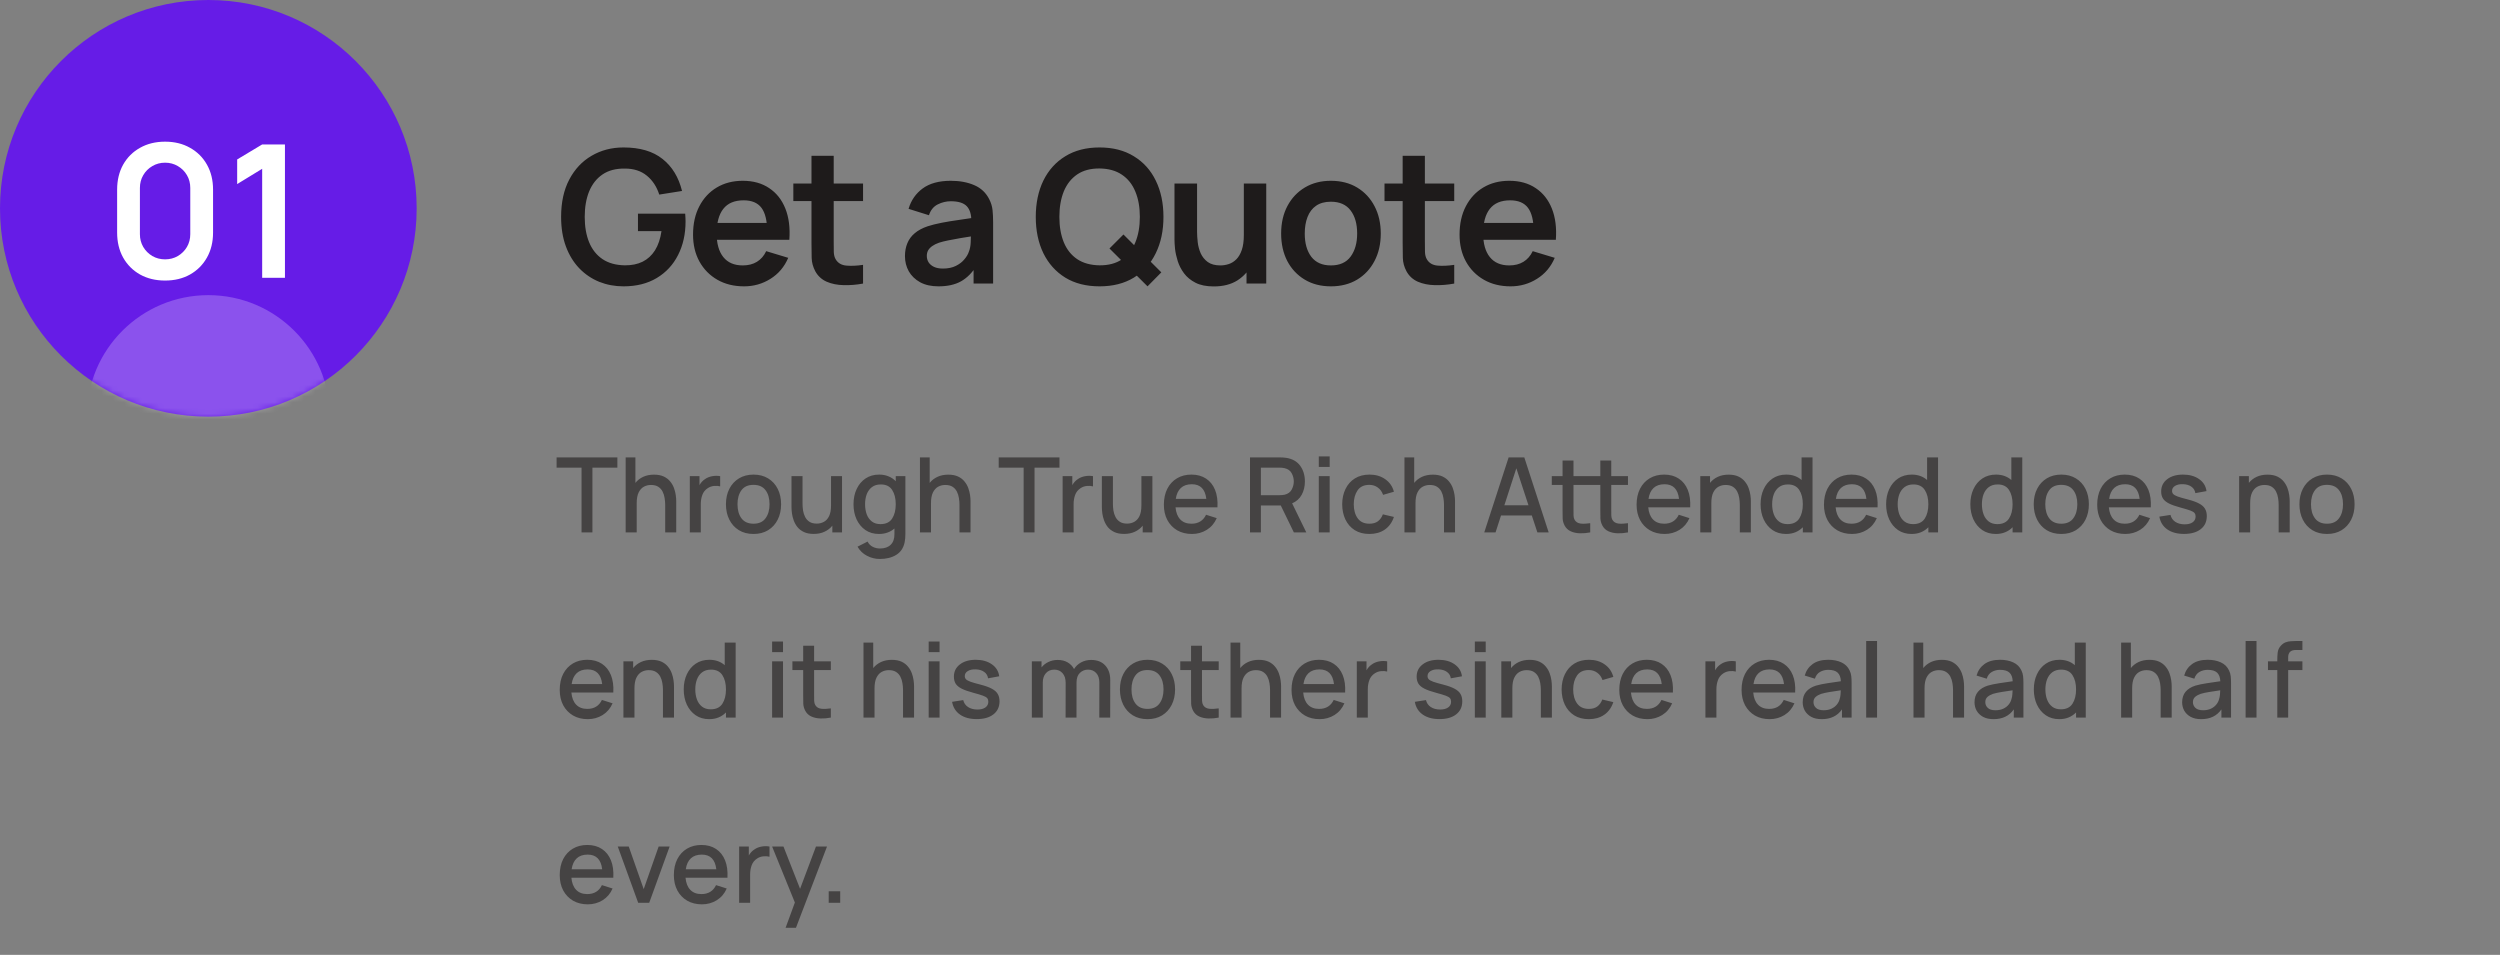 <svg width="432" height="165" viewBox="0 0 432 165" fill="none" xmlns="http://www.w3.org/2000/svg">
<rect x="0" y="0" width="432" height="165" fill="#808080" stroke="none"/>
<path d="M107.744 49.48C106.251 49.48 104.848 49.219 103.536 48.696C102.235 48.163 101.088 47.384 100.096 46.36C99.115 45.336 98.347 44.083 97.792 42.6C97.237 41.107 96.96 39.4 96.96 37.48C96.96 34.963 97.429 32.813 98.368 31.032C99.307 29.24 100.592 27.869 102.224 26.92C103.856 25.96 105.696 25.48 107.744 25.48C110.581 25.48 112.827 26.141 114.48 27.464C116.144 28.776 117.269 30.621 117.856 33L113.92 33.624C113.483 32.259 112.768 31.171 111.776 30.36C110.784 29.539 109.52 29.128 107.984 29.128C106.437 29.107 105.152 29.443 104.128 30.136C103.104 30.829 102.331 31.805 101.808 33.064C101.296 34.323 101.04 35.795 101.04 37.48C101.04 39.165 101.296 40.632 101.808 41.88C102.32 43.117 103.088 44.083 104.112 44.776C105.147 45.469 106.437 45.827 107.984 45.848C109.147 45.859 110.165 45.651 111.04 45.224C111.915 44.787 112.629 44.131 113.184 43.256C113.739 42.371 114.112 41.267 114.304 39.944H110.24V36.92H118.4C118.421 37.091 118.437 37.341 118.448 37.672C118.459 38.003 118.464 38.2 118.464 38.264C118.464 40.44 118.032 42.376 117.168 44.072C116.315 45.757 115.088 47.08 113.488 48.04C111.888 49 109.973 49.48 107.744 49.48ZM128.574 49.48C126.824 49.48 125.288 49.101 123.966 48.344C122.643 47.587 121.608 46.536 120.862 45.192C120.126 43.848 119.758 42.301 119.758 40.552C119.758 38.664 120.12 37.027 120.846 35.64C121.571 34.243 122.579 33.16 123.87 32.392C125.16 31.624 126.654 31.24 128.35 31.24C130.142 31.24 131.662 31.661 132.91 32.504C134.168 33.336 135.102 34.515 135.71 36.04C136.318 37.565 136.547 39.363 136.398 41.432H132.574V40.024C132.563 38.147 132.232 36.776 131.582 35.912C130.931 35.048 129.907 34.616 128.51 34.616C126.931 34.616 125.758 35.107 124.99 36.088C124.222 37.059 123.838 38.483 123.838 40.36C123.838 42.109 124.222 43.464 124.99 44.424C125.758 45.384 126.878 45.864 128.35 45.864C129.299 45.864 130.115 45.656 130.798 45.24C131.491 44.813 132.024 44.2 132.398 43.4L136.206 44.552C135.544 46.109 134.52 47.32 133.134 48.184C131.758 49.048 130.238 49.48 128.574 49.48ZM122.622 41.432V38.52H134.51V41.432H122.622ZM149.136 49C147.994 49.213 146.874 49.304 145.776 49.272C144.688 49.251 143.712 49.053 142.848 48.68C141.984 48.296 141.328 47.693 140.88 46.872C140.485 46.125 140.277 45.363 140.256 44.584C140.234 43.805 140.224 42.925 140.224 41.944V26.92H144.064V41.72C144.064 42.413 144.069 43.021 144.08 43.544C144.101 44.067 144.213 44.493 144.416 44.824C144.8 45.464 145.413 45.821 146.256 45.896C147.098 45.971 148.058 45.928 149.136 45.768V49ZM137.088 34.744V31.72H149.136V34.744H137.088ZM162.17 49.48C160.922 49.48 159.866 49.245 159.002 48.776C158.137 48.296 157.481 47.661 157.033 46.872C156.596 46.083 156.377 45.213 156.377 44.264C156.377 43.432 156.516 42.685 156.793 42.024C157.071 41.352 157.497 40.776 158.073 40.296C158.649 39.805 159.396 39.405 160.313 39.096C161.007 38.872 161.818 38.669 162.746 38.488C163.684 38.307 164.698 38.141 165.786 37.992C166.884 37.832 168.031 37.661 169.226 37.48L167.85 38.264C167.86 37.069 167.594 36.189 167.05 35.624C166.506 35.059 165.588 34.776 164.298 34.776C163.519 34.776 162.767 34.957 162.042 35.32C161.316 35.683 160.81 36.307 160.522 37.192L157.001 36.088C157.428 34.627 158.239 33.453 159.434 32.568C160.639 31.683 162.26 31.24 164.298 31.24C165.834 31.24 167.183 31.491 168.346 31.992C169.519 32.493 170.388 33.315 170.954 34.456C171.263 35.064 171.45 35.688 171.514 36.328C171.578 36.957 171.61 37.645 171.61 38.392V49H168.234V45.256L168.794 45.864C168.015 47.112 167.103 48.029 166.058 48.616C165.023 49.192 163.727 49.48 162.17 49.48ZM162.938 46.408C163.812 46.408 164.559 46.253 165.178 45.944C165.796 45.635 166.287 45.256 166.65 44.808C167.023 44.36 167.274 43.939 167.402 43.544C167.604 43.053 167.716 42.493 167.738 41.864C167.77 41.224 167.786 40.707 167.786 40.312L168.97 40.664C167.807 40.845 166.81 41.005 165.977 41.144C165.146 41.283 164.431 41.416 163.833 41.544C163.236 41.661 162.708 41.795 162.25 41.944C161.802 42.104 161.423 42.291 161.114 42.504C160.804 42.717 160.564 42.963 160.394 43.24C160.234 43.517 160.154 43.843 160.154 44.216C160.154 44.643 160.26 45.021 160.474 45.352C160.687 45.672 160.996 45.928 161.402 46.12C161.818 46.312 162.33 46.408 162.938 46.408ZM198.293 49.48L191.717 42.936L194.133 40.52L200.677 47.064L198.293 49.48ZM190.005 49.48C187.701 49.48 185.728 48.979 184.085 47.976C182.443 46.963 181.179 45.555 180.293 43.752C179.419 41.949 178.981 39.859 178.981 37.48C178.981 35.101 179.419 33.011 180.293 31.208C181.179 29.405 182.443 28.003 184.085 27C185.728 25.987 187.701 25.48 190.005 25.48C192.309 25.48 194.283 25.987 195.925 27C197.579 28.003 198.843 29.405 199.717 31.208C200.603 33.011 201.045 35.101 201.045 37.48C201.045 39.859 200.603 41.949 199.717 43.752C198.843 45.555 197.579 46.963 195.925 47.976C194.283 48.979 192.309 49.48 190.005 49.48ZM190.005 45.848C191.552 45.859 192.837 45.517 193.861 44.824C194.896 44.131 195.669 43.155 196.181 41.896C196.704 40.637 196.965 39.165 196.965 37.48C196.965 35.795 196.704 34.333 196.181 33.096C195.669 31.848 194.896 30.877 193.861 30.184C192.837 29.491 191.552 29.133 190.005 29.112C188.459 29.101 187.173 29.443 186.149 30.136C185.125 30.829 184.352 31.805 183.829 33.064C183.317 34.323 183.061 35.795 183.061 37.48C183.061 39.165 183.317 40.632 183.829 41.88C184.341 43.117 185.109 44.083 186.133 44.776C187.168 45.469 188.459 45.827 190.005 45.848ZM209.75 49.496C208.47 49.496 207.414 49.283 206.582 48.856C205.75 48.429 205.089 47.885 204.598 47.224C204.107 46.563 203.745 45.859 203.51 45.112C203.275 44.365 203.121 43.661 203.046 43C202.982 42.328 202.95 41.784 202.95 41.368V31.72H206.854V40.04C206.854 40.573 206.891 41.176 206.966 41.848C207.041 42.509 207.211 43.149 207.478 43.768C207.755 44.376 208.161 44.877 208.694 45.272C209.238 45.667 209.969 45.864 210.886 45.864C211.377 45.864 211.862 45.784 212.342 45.624C212.822 45.464 213.254 45.192 213.638 44.808C214.033 44.413 214.347 43.875 214.582 43.192C214.817 42.509 214.934 41.645 214.934 40.6L217.222 41.576C217.222 43.048 216.934 44.381 216.358 45.576C215.793 46.771 214.955 47.725 213.846 48.44C212.737 49.144 211.371 49.496 209.75 49.496ZM215.398 49V43.64H214.934V31.72H218.806V49H215.398ZM229.973 49.48C228.245 49.48 226.736 49.091 225.445 48.312C224.155 47.533 223.152 46.461 222.437 45.096C221.733 43.72 221.381 42.141 221.381 40.36C221.381 38.547 221.744 36.957 222.469 35.592C223.195 34.227 224.203 33.16 225.493 32.392C226.784 31.624 228.277 31.24 229.973 31.24C231.712 31.24 233.227 31.629 234.517 32.408C235.808 33.187 236.811 34.264 237.525 35.64C238.24 37.005 238.597 38.579 238.597 40.36C238.597 42.152 238.235 43.736 237.509 45.112C236.795 46.477 235.792 47.549 234.501 48.328C233.211 49.096 231.701 49.48 229.973 49.48ZM229.973 45.864C231.509 45.864 232.651 45.352 233.397 44.328C234.144 43.304 234.517 41.981 234.517 40.36C234.517 38.685 234.139 37.352 233.381 36.36C232.624 35.357 231.488 34.856 229.973 34.856C228.939 34.856 228.085 35.091 227.413 35.56C226.752 36.019 226.261 36.664 225.941 37.496C225.621 38.317 225.461 39.272 225.461 40.36C225.461 42.035 225.84 43.373 226.597 44.376C227.365 45.368 228.491 45.864 229.973 45.864ZM251.291 49C250.149 49.213 249.029 49.304 247.931 49.272C246.843 49.251 245.867 49.053 245.003 48.68C244.139 48.296 243.483 47.693 243.035 46.872C242.64 46.125 242.432 45.363 242.411 44.584C242.389 43.805 242.379 42.925 242.379 41.944V26.92H246.219V41.72C246.219 42.413 246.224 43.021 246.235 43.544C246.256 44.067 246.368 44.493 246.571 44.824C246.955 45.464 247.568 45.821 248.411 45.896C249.253 45.971 250.213 45.928 251.291 45.768V49ZM239.243 34.744V31.72H251.291V34.744H239.243ZM261.027 49.48C259.278 49.48 257.742 49.101 256.419 48.344C255.097 47.587 254.062 46.536 253.315 45.192C252.579 43.848 252.211 42.301 252.211 40.552C252.211 38.664 252.574 37.027 253.299 35.64C254.025 34.243 255.033 33.16 256.323 32.392C257.614 31.624 259.107 31.24 260.803 31.24C262.595 31.24 264.115 31.661 265.363 32.504C266.622 33.336 267.555 34.515 268.163 36.04C268.771 37.565 269.001 39.363 268.851 41.432H265.027V40.024C265.017 38.147 264.686 36.776 264.035 35.912C263.385 35.048 262.361 34.616 260.963 34.616C259.385 34.616 258.211 35.107 257.443 36.088C256.675 37.059 256.291 38.483 256.291 40.36C256.291 42.109 256.675 43.464 257.443 44.424C258.211 45.384 259.331 45.864 260.803 45.864C261.753 45.864 262.569 45.656 263.251 45.24C263.945 44.813 264.478 44.2 264.851 43.4L268.659 44.552C267.998 46.109 266.974 47.32 265.587 48.184C264.211 49.048 262.691 49.48 261.027 49.48ZM255.075 41.432V38.52H266.963V41.432H255.075Z" fill="#1E1B1B"/>
<path opacity="0.6" d="M100.491 92H102.372V80.813H106.683V79.04H96.18V80.813H100.491V92ZM108.114 92H110.022V86.942C110.022 86.174 110.133 85.562 110.355 85.106C110.583 84.644 110.883 84.311 111.255 84.107C111.627 83.903 112.038 83.801 112.488 83.801C113.004 83.801 113.424 83.906 113.748 84.116C114.072 84.326 114.321 84.602 114.495 84.944C114.669 85.286 114.786 85.658 114.846 86.06C114.912 86.456 114.945 86.843 114.945 87.221V92H116.853V86.6C116.853 86.3 116.826 85.952 116.772 85.556C116.718 85.16 116.616 84.755 116.466 84.341C116.316 83.927 116.097 83.546 115.809 83.198C115.527 82.844 115.158 82.559 114.702 82.343C114.246 82.127 113.682 82.019 113.01 82.019C112.308 82.019 111.684 82.145 111.138 82.397C110.598 82.649 110.151 82.997 109.797 83.441V79.04H108.114V92ZM119.198 92H121.097V87.095C121.097 86.525 121.187 85.997 121.367 85.511C121.547 85.025 121.865 84.635 122.321 84.341C122.645 84.131 123.002 84.008 123.392 83.972C123.782 83.936 124.133 83.96 124.445 84.044V82.28C124.007 82.196 123.542 82.199 123.05 82.289C122.564 82.379 122.138 82.559 121.772 82.829C121.412 83.069 121.112 83.402 120.872 83.828V82.28H119.198V92ZM130.204 92.27C131.17 92.27 132.01 92.054 132.724 91.622C133.438 91.184 133.99 90.581 134.38 89.813C134.776 89.039 134.974 88.145 134.974 87.131C134.974 86.129 134.779 85.244 134.389 84.476C133.999 83.702 133.447 83.099 132.733 82.667C132.019 82.229 131.176 82.01 130.204 82.01C129.25 82.01 128.416 82.226 127.702 82.658C126.988 83.09 126.433 83.69 126.037 84.458C125.641 85.226 125.443 86.117 125.443 87.131C125.443 88.133 125.638 89.021 126.028 89.795C126.418 90.569 126.967 91.175 127.675 91.613C128.389 92.051 129.232 92.27 130.204 92.27ZM130.204 90.497C129.298 90.497 128.611 90.194 128.143 89.588C127.675 88.976 127.441 88.157 127.441 87.131C127.441 86.141 127.666 85.337 128.116 84.719C128.566 84.095 129.262 83.783 130.204 83.783C131.122 83.783 131.812 84.086 132.274 84.692C132.742 85.298 132.976 86.111 132.976 87.131C132.976 88.127 132.745 88.937 132.283 89.561C131.827 90.185 131.134 90.497 130.204 90.497ZM140.614 92.261C141.316 92.261 141.937 92.135 142.477 91.883C143.023 91.631 143.473 91.283 143.827 90.839V92H145.501V82.28H143.602V87.338C143.602 88.106 143.491 88.721 143.269 89.183C143.047 89.639 142.747 89.969 142.369 90.173C141.997 90.377 141.586 90.479 141.136 90.479C140.62 90.479 140.2 90.374 139.876 90.164C139.552 89.954 139.303 89.678 139.129 89.336C138.955 88.994 138.835 88.625 138.769 88.229C138.709 87.827 138.679 87.437 138.679 87.059V82.28H136.771V87.68C136.771 87.98 136.798 88.328 136.852 88.724C136.906 89.12 137.008 89.525 137.158 89.939C137.308 90.353 137.524 90.737 137.806 91.091C138.094 91.439 138.466 91.721 138.922 91.937C139.378 92.153 139.942 92.261 140.614 92.261ZM151.887 92.27C152.439 92.27 152.937 92.186 153.381 92.018C153.825 91.856 154.218 91.625 154.56 91.325V92.243C154.572 93.077 154.356 93.707 153.912 94.133C153.474 94.565 152.853 94.781 152.049 94.781C151.617 94.781 151.206 94.685 150.816 94.493C150.426 94.301 150.126 93.998 149.916 93.584L148.179 94.466C148.575 95.156 149.121 95.681 149.817 96.041C150.513 96.407 151.251 96.59 152.031 96.59C153.165 96.59 154.113 96.353 154.875 95.879C155.637 95.411 156.12 94.685 156.324 93.701C156.372 93.473 156.405 93.239 156.423 92.999C156.441 92.765 156.45 92.519 156.45 92.261V82.28H154.785V83.153C154.437 82.793 154.023 82.514 153.543 82.316C153.063 82.112 152.523 82.01 151.923 82.01C151.011 82.01 150.222 82.235 149.556 82.685C148.896 83.129 148.386 83.738 148.026 84.512C147.666 85.28 147.486 86.153 147.486 87.131C147.486 88.103 147.663 88.976 148.017 89.75C148.377 90.524 148.887 91.139 149.547 91.595C150.207 92.045 150.987 92.27 151.887 92.27ZM152.148 90.569C151.548 90.569 151.05 90.416 150.654 90.11C150.258 89.804 149.964 89.393 149.772 88.877C149.58 88.355 149.484 87.773 149.484 87.131C149.484 86.495 149.58 85.919 149.772 85.403C149.97 84.887 150.27 84.476 150.672 84.17C151.074 83.864 151.587 83.711 152.211 83.711C153.099 83.711 153.75 84.029 154.164 84.665C154.578 85.301 154.785 86.123 154.785 87.131C154.785 88.139 154.578 88.964 154.164 89.606C153.75 90.248 153.078 90.569 152.148 90.569ZM158.968 92H160.876V86.942C160.876 86.174 160.987 85.562 161.209 85.106C161.437 84.644 161.737 84.311 162.109 84.107C162.481 83.903 162.892 83.801 163.342 83.801C163.858 83.801 164.278 83.906 164.602 84.116C164.926 84.326 165.175 84.602 165.349 84.944C165.523 85.286 165.64 85.658 165.7 86.06C165.766 86.456 165.799 86.843 165.799 87.221V92H167.707V86.6C167.707 86.3 167.68 85.952 167.626 85.556C167.572 85.16 167.47 84.755 167.32 84.341C167.17 83.927 166.951 83.546 166.663 83.198C166.381 82.844 166.012 82.559 165.556 82.343C165.1 82.127 164.536 82.019 163.864 82.019C163.162 82.019 162.538 82.145 161.992 82.397C161.452 82.649 161.005 82.997 160.651 83.441V79.04H158.968V92ZM176.886 92H178.767V80.813H183.078V79.04H172.575V80.813H176.886V92ZM183.621 92H185.52V87.095C185.52 86.525 185.61 85.997 185.79 85.511C185.97 85.025 186.288 84.635 186.744 84.341C187.068 84.131 187.425 84.008 187.815 83.972C188.205 83.936 188.556 83.96 188.868 84.044V82.28C188.43 82.196 187.965 82.199 187.473 82.289C186.987 82.379 186.561 82.559 186.195 82.829C185.835 83.069 185.535 83.402 185.295 83.828V82.28H183.621V92ZM194.245 92.261C194.947 92.261 195.568 92.135 196.108 91.883C196.654 91.631 197.104 91.283 197.458 90.839V92H199.132V82.28H197.233V87.338C197.233 88.106 197.122 88.721 196.9 89.183C196.678 89.639 196.378 89.969 196 90.173C195.628 90.377 195.217 90.479 194.767 90.479C194.251 90.479 193.831 90.374 193.507 90.164C193.183 89.954 192.934 89.678 192.76 89.336C192.586 88.994 192.466 88.625 192.4 88.229C192.34 87.827 192.31 87.437 192.31 87.059V82.28H190.402V87.68C190.402 87.98 190.429 88.328 190.483 88.724C190.537 89.12 190.639 89.525 190.789 89.939C190.939 90.353 191.155 90.737 191.437 91.091C191.725 91.439 192.097 91.721 192.553 91.937C193.009 92.153 193.573 92.261 194.245 92.261ZM205.967 92.27C206.909 92.27 207.764 92.033 208.532 91.559C209.3 91.079 209.873 90.404 210.251 89.534L208.406 88.949C207.914 89.981 207.071 90.497 205.877 90.497C205.061 90.497 204.419 90.251 203.951 89.759C203.483 89.267 203.21 88.571 203.132 87.671H210.377C210.443 86.507 210.305 85.502 209.963 84.656C209.621 83.81 209.102 83.159 208.406 82.703C207.71 82.241 206.867 82.01 205.877 82.01C204.929 82.01 204.098 82.223 203.384 82.649C202.67 83.075 202.112 83.678 201.71 84.458C201.314 85.238 201.116 86.159 201.116 87.221C201.116 88.223 201.317 89.105 201.719 89.867C202.127 90.623 202.694 91.214 203.42 91.64C204.152 92.06 205.001 92.27 205.967 92.27ZM205.949 83.675C207.419 83.675 208.253 84.518 208.451 86.204H203.177C203.297 85.382 203.588 84.755 204.05 84.323C204.512 83.891 205.145 83.675 205.949 83.675ZM216 92H217.881V87.347H221.319L223.578 92H225.729L223.281 86.978C224.019 86.66 224.571 86.165 224.937 85.493C225.303 84.821 225.486 84.053 225.486 83.189C225.486 82.139 225.216 81.239 224.676 80.489C224.136 79.739 223.323 79.28 222.237 79.112C222.069 79.082 221.892 79.064 221.706 79.058C221.52 79.046 221.364 79.04 221.238 79.04H216V92ZM217.881 85.565V80.813H221.166C221.286 80.813 221.418 80.819 221.562 80.831C221.712 80.843 221.853 80.867 221.985 80.903C222.561 81.035 222.969 81.329 223.209 81.785C223.449 82.241 223.569 82.709 223.569 83.189C223.569 83.663 223.449 84.131 223.209 84.593C222.969 85.049 222.561 85.346 221.985 85.484C221.853 85.514 221.712 85.535 221.562 85.547C221.418 85.559 221.286 85.565 221.166 85.565H217.881ZM227.887 80.687H229.768V78.86H227.887V80.687ZM227.887 92H229.768V82.28H227.887V92ZM236.629 92.27C237.673 92.27 238.561 92.018 239.293 91.514C240.025 91.01 240.55 90.281 240.868 89.327L238.96 88.877C238.762 89.399 238.474 89.801 238.096 90.083C237.724 90.359 237.235 90.497 236.629 90.497C235.741 90.497 235.069 90.188 234.613 89.57C234.163 88.952 233.935 88.142 233.929 87.14C233.935 86.168 234.154 85.367 234.586 84.737C235.024 84.101 235.705 83.783 236.629 83.783C237.175 83.783 237.658 83.936 238.078 84.242C238.504 84.542 238.81 84.965 238.996 85.511L240.868 84.971C240.628 84.059 240.13 83.339 239.374 82.811C238.624 82.277 237.718 82.01 236.656 82.01C235.678 82.01 234.835 82.229 234.127 82.667C233.425 83.105 232.885 83.711 232.507 84.485C232.129 85.253 231.937 86.138 231.931 87.14C231.937 88.124 232.123 89.003 232.489 89.777C232.861 90.551 233.395 91.16 234.091 91.604C234.793 92.048 235.639 92.27 236.629 92.27ZM242.692 92H244.6V86.942C244.6 86.174 244.711 85.562 244.933 85.106C245.161 84.644 245.461 84.311 245.833 84.107C246.205 83.903 246.616 83.801 247.066 83.801C247.582 83.801 248.002 83.906 248.326 84.116C248.65 84.326 248.899 84.602 249.073 84.944C249.247 85.286 249.364 85.658 249.424 86.06C249.49 86.456 249.523 86.843 249.523 87.221V92H251.431V86.6C251.431 86.3 251.404 85.952 251.35 85.556C251.296 85.16 251.194 84.755 251.044 84.341C250.894 83.927 250.675 83.546 250.387 83.198C250.105 82.844 249.736 82.559 249.28 82.343C248.824 82.127 248.26 82.019 247.588 82.019C246.886 82.019 246.262 82.145 245.716 82.397C245.176 82.649 244.729 82.997 244.375 83.441V79.04H242.692V92ZM256.479 92H258.432L259.377 89.075H264.696L265.659 92H267.612L263.4 79.04H260.691L256.479 92ZM259.953 87.311L262.023 80.921L264.12 87.311H259.953ZM274.789 92V90.407C274.153 90.503 273.598 90.524 273.124 90.47C272.656 90.41 272.314 90.197 272.098 89.831C271.984 89.633 271.921 89.39 271.909 89.102C271.903 88.814 271.9 88.475 271.9 88.085V83.792H274.789V82.28H271.9V79.58H270.01V82.28H268.147V83.792H270.01V88.175C270.01 88.703 270.016 89.177 270.028 89.597C270.046 90.011 270.16 90.419 270.37 90.821C270.61 91.271 270.961 91.601 271.423 91.811C271.885 92.021 272.41 92.135 272.998 92.153C273.586 92.171 274.183 92.12 274.789 92ZM281.314 92V90.407C280.678 90.503 280.123 90.524 279.649 90.47C279.181 90.41 278.839 90.197 278.623 89.831C278.509 89.633 278.446 89.39 278.434 89.102C278.428 88.814 278.425 88.475 278.425 88.085V83.792H281.314V82.28H278.425V79.58H276.535V82.28H274.672V83.792H276.535V88.175C276.535 88.703 276.541 89.177 276.553 89.597C276.571 90.011 276.685 90.419 276.895 90.821C277.135 91.271 277.486 91.601 277.948 91.811C278.41 92.021 278.935 92.135 279.523 92.153C280.111 92.171 280.708 92.12 281.314 92ZM287.653 92.27C288.595 92.27 289.45 92.033 290.218 91.559C290.986 91.079 291.559 90.404 291.937 89.534L290.092 88.949C289.6 89.981 288.757 90.497 287.563 90.497C286.747 90.497 286.105 90.251 285.637 89.759C285.169 89.267 284.896 88.571 284.818 87.671H292.063C292.129 86.507 291.991 85.502 291.649 84.656C291.307 83.81 290.788 83.159 290.092 82.703C289.396 82.241 288.553 82.01 287.563 82.01C286.615 82.01 285.784 82.223 285.07 82.649C284.356 83.075 283.798 83.678 283.396 84.458C283 85.238 282.802 86.159 282.802 87.221C282.802 88.223 283.003 89.105 283.405 89.867C283.813 90.623 284.38 91.214 285.106 91.64C285.838 92.06 286.687 92.27 287.653 92.27ZM287.635 83.675C289.105 83.675 289.939 84.518 290.137 86.204H284.863C284.983 85.382 285.274 84.755 285.736 84.323C286.198 83.891 286.831 83.675 287.635 83.675ZM293.81 92H295.718V86.942C295.718 86.174 295.829 85.562 296.051 85.106C296.279 84.644 296.579 84.311 296.951 84.107C297.323 83.903 297.734 83.801 298.184 83.801C298.7 83.801 299.12 83.906 299.444 84.116C299.768 84.326 300.017 84.602 300.191 84.944C300.365 85.286 300.482 85.658 300.542 86.06C300.608 86.456 300.641 86.843 300.641 87.221V92H302.549V86.6C302.549 86.3 302.522 85.952 302.468 85.556C302.414 85.16 302.312 84.755 302.162 84.341C302.012 83.927 301.793 83.546 301.505 83.198C301.223 82.844 300.854 82.559 300.398 82.343C299.942 82.127 299.378 82.019 298.706 82.019C298.004 82.019 297.38 82.145 296.834 82.397C296.294 82.649 295.847 82.997 295.493 83.441V82.28H293.81V92ZM308.631 92.27C309.243 92.27 309.789 92.168 310.269 91.964C310.755 91.76 311.175 91.475 311.529 91.109V92H313.203V79.04H311.313V82.946C310.977 82.646 310.587 82.415 310.143 82.253C309.699 82.091 309.207 82.01 308.667 82.01C307.755 82.01 306.966 82.235 306.3 82.685C305.64 83.129 305.13 83.738 304.77 84.512C304.41 85.28 304.23 86.153 304.23 87.131C304.23 88.103 304.407 88.976 304.761 89.75C305.121 90.524 305.631 91.139 306.291 91.595C306.951 92.045 307.731 92.27 308.631 92.27ZM308.892 90.569C308.292 90.569 307.794 90.416 307.398 90.11C307.002 89.804 306.708 89.393 306.516 88.877C306.324 88.355 306.228 87.773 306.228 87.131C306.228 86.495 306.324 85.919 306.516 85.403C306.714 84.887 307.014 84.476 307.416 84.17C307.818 83.864 308.331 83.711 308.955 83.711C309.843 83.711 310.494 84.029 310.908 84.665C311.322 85.301 311.529 86.123 311.529 87.131C311.529 88.139 311.322 88.964 310.908 89.606C310.494 90.248 309.822 90.569 308.892 90.569ZM320.032 92.27C320.974 92.27 321.829 92.033 322.597 91.559C323.365 91.079 323.938 90.404 324.316 89.534L322.471 88.949C321.979 89.981 321.136 90.497 319.942 90.497C319.126 90.497 318.484 90.251 318.016 89.759C317.548 89.267 317.275 88.571 317.197 87.671H324.442C324.508 86.507 324.37 85.502 324.028 84.656C323.686 83.81 323.167 83.159 322.471 82.703C321.775 82.241 320.932 82.01 319.942 82.01C318.994 82.01 318.163 82.223 317.449 82.649C316.735 83.075 316.177 83.678 315.775 84.458C315.379 85.238 315.181 86.159 315.181 87.221C315.181 88.223 315.382 89.105 315.784 89.867C316.192 90.623 316.759 91.214 317.485 91.64C318.217 92.06 319.066 92.27 320.032 92.27ZM320.014 83.675C321.484 83.675 322.318 84.518 322.516 86.204H317.242C317.362 85.382 317.653 84.755 318.115 84.323C318.577 83.891 319.21 83.675 320.014 83.675ZM330.322 92.27C330.934 92.27 331.48 92.168 331.96 91.964C332.446 91.76 332.866 91.475 333.22 91.109V92H334.894V79.04H333.004V82.946C332.668 82.646 332.278 82.415 331.834 82.253C331.39 82.091 330.898 82.01 330.358 82.01C329.446 82.01 328.657 82.235 327.991 82.685C327.331 83.129 326.821 83.738 326.461 84.512C326.101 85.28 325.921 86.153 325.921 87.131C325.921 88.103 326.098 88.976 326.452 89.75C326.812 90.524 327.322 91.139 327.982 91.595C328.642 92.045 329.422 92.27 330.322 92.27ZM330.583 90.569C329.983 90.569 329.485 90.416 329.089 90.11C328.693 89.804 328.399 89.393 328.207 88.877C328.015 88.355 327.919 87.773 327.919 87.131C327.919 86.495 328.015 85.919 328.207 85.403C328.405 84.887 328.705 84.476 329.107 84.17C329.509 83.864 330.022 83.711 330.646 83.711C331.534 83.711 332.185 84.029 332.599 84.665C333.013 85.301 333.22 86.123 333.22 87.131C333.22 88.139 333.013 88.964 332.599 89.606C332.185 90.248 331.513 90.569 330.583 90.569ZM344.877 92.27C345.489 92.27 346.035 92.168 346.515 91.964C347.001 91.76 347.421 91.475 347.775 91.109V92H349.449V79.04H347.559V82.946C347.223 82.646 346.833 82.415 346.389 82.253C345.945 82.091 345.453 82.01 344.913 82.01C344.001 82.01 343.212 82.235 342.546 82.685C341.886 83.129 341.376 83.738 341.016 84.512C340.656 85.28 340.476 86.153 340.476 87.131C340.476 88.103 340.653 88.976 341.007 89.75C341.367 90.524 341.877 91.139 342.537 91.595C343.197 92.045 343.977 92.27 344.877 92.27ZM345.138 90.569C344.538 90.569 344.04 90.416 343.644 90.11C343.248 89.804 342.954 89.393 342.762 88.877C342.57 88.355 342.474 87.773 342.474 87.131C342.474 86.495 342.57 85.919 342.762 85.403C342.96 84.887 343.26 84.476 343.662 84.17C344.064 83.864 344.577 83.711 345.201 83.711C346.089 83.711 346.74 84.029 347.154 84.665C347.568 85.301 347.775 86.123 347.775 87.131C347.775 88.139 347.568 88.964 347.154 89.606C346.74 90.248 346.068 90.569 345.138 90.569ZM356.188 92.27C357.154 92.27 357.994 92.054 358.708 91.622C359.422 91.184 359.974 90.581 360.364 89.813C360.76 89.039 360.958 88.145 360.958 87.131C360.958 86.129 360.763 85.244 360.373 84.476C359.983 83.702 359.431 83.099 358.717 82.667C358.003 82.229 357.16 82.01 356.188 82.01C355.234 82.01 354.4 82.226 353.686 82.658C352.972 83.09 352.417 83.69 352.021 84.458C351.625 85.226 351.427 86.117 351.427 87.131C351.427 88.133 351.622 89.021 352.012 89.795C352.402 90.569 352.951 91.175 353.659 91.613C354.373 92.051 355.216 92.27 356.188 92.27ZM356.188 90.497C355.282 90.497 354.595 90.194 354.127 89.588C353.659 88.976 353.425 88.157 353.425 87.131C353.425 86.141 353.65 85.337 354.1 84.719C354.55 84.095 355.246 83.783 356.188 83.783C357.106 83.783 357.796 84.086 358.258 84.692C358.726 85.298 358.96 86.111 358.96 87.131C358.96 88.127 358.729 88.937 358.267 89.561C357.811 90.185 357.118 90.497 356.188 90.497ZM367.247 92.27C368.189 92.27 369.044 92.033 369.812 91.559C370.58 91.079 371.153 90.404 371.531 89.534L369.686 88.949C369.194 89.981 368.351 90.497 367.157 90.497C366.341 90.497 365.699 90.251 365.231 89.759C364.763 89.267 364.49 88.571 364.412 87.671H371.657C371.723 86.507 371.585 85.502 371.243 84.656C370.901 83.81 370.382 83.159 369.686 82.703C368.99 82.241 368.147 82.01 367.157 82.01C366.209 82.01 365.378 82.223 364.664 82.649C363.95 83.075 363.392 83.678 362.99 84.458C362.594 85.238 362.396 86.159 362.396 87.221C362.396 88.223 362.597 89.105 362.999 89.867C363.407 90.623 363.974 91.214 364.7 91.64C365.432 92.06 366.281 92.27 367.247 92.27ZM367.229 83.675C368.699 83.675 369.533 84.518 369.731 86.204H364.457C364.577 85.382 364.868 84.755 365.33 84.323C365.792 83.891 366.425 83.675 367.229 83.675ZM377.393 92.261C378.623 92.261 379.586 91.988 380.282 91.442C380.984 90.896 381.335 90.143 381.335 89.183C381.335 88.679 381.23 88.253 381.02 87.905C380.816 87.557 380.474 87.257 379.994 87.005C379.514 86.747 378.866 86.513 378.05 86.303C377.288 86.111 376.712 85.946 376.322 85.808C375.938 85.664 375.677 85.52 375.539 85.376C375.401 85.226 375.332 85.043 375.332 84.827C375.332 84.455 375.509 84.164 375.863 83.954C376.217 83.738 376.679 83.642 377.249 83.666C377.843 83.69 378.326 83.84 378.698 84.116C379.07 84.386 379.289 84.752 379.355 85.214L381.281 84.863C381.173 83.999 380.75 83.309 380.012 82.793C379.274 82.271 378.347 82.01 377.231 82.01C376.091 82.01 375.176 82.277 374.486 82.811C373.796 83.339 373.451 84.044 373.451 84.926C373.451 85.4 373.553 85.805 373.757 86.141C373.967 86.471 374.315 86.759 374.801 87.005C375.293 87.251 375.956 87.485 376.79 87.707C377.552 87.911 378.119 88.082 378.491 88.22C378.863 88.358 379.106 88.505 379.22 88.661C379.34 88.811 379.4 89.009 379.4 89.255C379.4 89.675 379.232 90.005 378.896 90.245C378.566 90.485 378.107 90.605 377.519 90.605C376.871 90.605 376.328 90.461 375.89 90.173C375.458 89.885 375.182 89.486 375.062 88.976L373.136 89.273C373.304 90.221 373.76 90.956 374.504 91.478C375.248 92 376.211 92.261 377.393 92.261ZM386.921 92H388.829V86.942C388.829 86.174 388.94 85.562 389.162 85.106C389.39 84.644 389.69 84.311 390.062 84.107C390.434 83.903 390.845 83.801 391.295 83.801C391.811 83.801 392.231 83.906 392.555 84.116C392.879 84.326 393.128 84.602 393.302 84.944C393.476 85.286 393.593 85.658 393.653 86.06C393.719 86.456 393.752 86.843 393.752 87.221V92H395.66V86.6C395.66 86.3 395.633 85.952 395.579 85.556C395.525 85.16 395.423 84.755 395.273 84.341C395.123 83.927 394.904 83.546 394.616 83.198C394.334 82.844 393.965 82.559 393.509 82.343C393.053 82.127 392.489 82.019 391.817 82.019C391.115 82.019 390.491 82.145 389.945 82.397C389.405 82.649 388.958 82.997 388.604 83.441V82.28H386.921V92ZM402.102 92.27C403.068 92.27 403.908 92.054 404.622 91.622C405.336 91.184 405.888 90.581 406.278 89.813C406.674 89.039 406.872 88.145 406.872 87.131C406.872 86.129 406.677 85.244 406.287 84.476C405.897 83.702 405.345 83.099 404.631 82.667C403.917 82.229 403.074 82.01 402.102 82.01C401.148 82.01 400.314 82.226 399.6 82.658C398.886 83.09 398.331 83.69 397.935 84.458C397.539 85.226 397.341 86.117 397.341 87.131C397.341 88.133 397.536 89.021 397.926 89.795C398.316 90.569 398.865 91.175 399.573 91.613C400.287 92.051 401.13 92.27 402.102 92.27ZM402.102 90.497C401.196 90.497 400.509 90.194 400.041 89.588C399.573 88.976 399.339 88.157 399.339 87.131C399.339 86.141 399.564 85.337 400.014 84.719C400.464 84.095 401.16 83.783 402.102 83.783C403.02 83.783 403.71 84.086 404.172 84.692C404.64 85.298 404.874 86.111 404.874 87.131C404.874 88.127 404.643 88.937 404.181 89.561C403.725 90.185 403.032 90.497 402.102 90.497ZM101.571 124.27C102.513 124.27 103.368 124.033 104.136 123.559C104.904 123.079 105.477 122.404 105.855 121.534L104.01 120.949C103.518 121.981 102.675 122.497 101.481 122.497C100.665 122.497 100.023 122.251 99.555 121.759C99.087 121.267 98.814 120.571 98.736 119.671H105.981C106.047 118.507 105.909 117.502 105.567 116.656C105.225 115.81 104.706 115.159 104.01 114.703C103.314 114.241 102.471 114.01 101.481 114.01C100.533 114.01 99.702 114.223 98.988 114.649C98.274 115.075 97.716 115.678 97.314 116.458C96.918 117.238 96.72 118.159 96.72 119.221C96.72 120.223 96.921 121.105 97.323 121.867C97.731 122.623 98.298 123.214 99.024 123.64C99.756 124.06 100.605 124.27 101.571 124.27ZM101.553 115.675C103.023 115.675 103.857 116.518 104.055 118.204H98.781C98.901 117.382 99.192 116.755 99.654 116.323C100.116 115.891 100.749 115.675 101.553 115.675ZM107.728 124H109.636V118.942C109.636 118.174 109.747 117.562 109.969 117.106C110.197 116.644 110.497 116.311 110.869 116.107C111.241 115.903 111.652 115.801 112.102 115.801C112.618 115.801 113.038 115.906 113.362 116.116C113.686 116.326 113.935 116.602 114.109 116.944C114.283 117.286 114.4 117.658 114.46 118.06C114.526 118.456 114.559 118.843 114.559 119.221V124H116.467V118.6C116.467 118.3 116.44 117.952 116.386 117.556C116.332 117.16 116.23 116.755 116.08 116.341C115.93 115.927 115.711 115.546 115.423 115.198C115.141 114.844 114.772 114.559 114.316 114.343C113.86 114.127 113.296 114.019 112.624 114.019C111.922 114.019 111.298 114.145 110.752 114.397C110.212 114.649 109.765 114.997 109.411 115.441V114.28H107.728V124ZM122.549 124.27C123.161 124.27 123.707 124.168 124.187 123.964C124.673 123.76 125.093 123.475 125.447 123.109V124H127.121V111.04H125.231V114.946C124.895 114.646 124.505 114.415 124.061 114.253C123.617 114.091 123.125 114.01 122.585 114.01C121.673 114.01 120.884 114.235 120.218 114.685C119.558 115.129 119.048 115.738 118.688 116.512C118.328 117.28 118.148 118.153 118.148 119.131C118.148 120.103 118.325 120.976 118.679 121.75C119.039 122.524 119.549 123.139 120.209 123.595C120.869 124.045 121.649 124.27 122.549 124.27ZM122.81 122.569C122.21 122.569 121.712 122.416 121.316 122.11C120.92 121.804 120.626 121.393 120.434 120.877C120.242 120.355 120.146 119.773 120.146 119.131C120.146 118.495 120.242 117.919 120.434 117.403C120.632 116.887 120.932 116.476 121.334 116.17C121.736 115.864 122.249 115.711 122.873 115.711C123.761 115.711 124.412 116.029 124.826 116.665C125.24 117.301 125.447 118.123 125.447 119.131C125.447 120.139 125.24 120.964 124.826 121.606C124.412 122.248 123.74 122.569 122.81 122.569ZM133.422 112.687H135.303V110.86H133.422V112.687ZM133.422 124H135.303V114.28H133.422V124ZM143.568 124V122.407C142.932 122.503 142.377 122.524 141.903 122.47C141.435 122.41 141.093 122.197 140.877 121.831C140.763 121.633 140.7 121.39 140.688 121.102C140.682 120.814 140.679 120.475 140.679 120.085V115.792H143.568V114.28H140.679V111.58H138.789V114.28H136.926V115.792H138.789V120.175C138.789 120.703 138.795 121.177 138.807 121.597C138.825 122.011 138.939 122.419 139.149 122.821C139.389 123.271 139.74 123.601 140.202 123.811C140.664 124.021 141.189 124.135 141.777 124.153C142.365 124.171 142.962 124.12 143.568 124ZM149.212 124H151.12V118.942C151.12 118.174 151.231 117.562 151.453 117.106C151.681 116.644 151.981 116.311 152.353 116.107C152.725 115.903 153.136 115.801 153.586 115.801C154.102 115.801 154.522 115.906 154.846 116.116C155.17 116.326 155.419 116.602 155.593 116.944C155.767 117.286 155.884 117.658 155.944 118.06C156.01 118.456 156.043 118.843 156.043 119.221V124H157.951V118.6C157.951 118.3 157.924 117.952 157.87 117.556C157.816 117.16 157.714 116.755 157.564 116.341C157.414 115.927 157.195 115.546 156.907 115.198C156.625 114.844 156.256 114.559 155.8 114.343C155.344 114.127 154.78 114.019 154.108 114.019C153.406 114.019 152.782 114.145 152.236 114.397C151.696 114.649 151.249 114.997 150.895 115.441V111.04H149.212V124ZM160.475 112.687H162.356V110.86H160.475V112.687ZM160.475 124H162.356V114.28H160.475V124ZM168.776 124.261C170.006 124.261 170.969 123.988 171.665 123.442C172.367 122.896 172.718 122.143 172.718 121.183C172.718 120.679 172.613 120.253 172.403 119.905C172.199 119.557 171.857 119.257 171.377 119.005C170.897 118.747 170.249 118.513 169.433 118.303C168.671 118.111 168.095 117.946 167.705 117.808C167.321 117.664 167.06 117.52 166.922 117.376C166.784 117.226 166.715 117.043 166.715 116.827C166.715 116.455 166.892 116.164 167.246 115.954C167.6 115.738 168.062 115.642 168.632 115.666C169.226 115.69 169.709 115.84 170.081 116.116C170.453 116.386 170.672 116.752 170.738 117.214L172.664 116.863C172.556 115.999 172.133 115.309 171.395 114.793C170.657 114.271 169.73 114.01 168.614 114.01C167.474 114.01 166.559 114.277 165.869 114.811C165.179 115.339 164.834 116.044 164.834 116.926C164.834 117.4 164.936 117.805 165.14 118.141C165.35 118.471 165.698 118.759 166.184 119.005C166.676 119.251 167.339 119.485 168.173 119.707C168.935 119.911 169.502 120.082 169.874 120.22C170.246 120.358 170.489 120.505 170.603 120.661C170.723 120.811 170.783 121.009 170.783 121.255C170.783 121.675 170.615 122.005 170.279 122.245C169.949 122.485 169.49 122.605 168.902 122.605C168.254 122.605 167.711 122.461 167.273 122.173C166.841 121.885 166.565 121.486 166.445 120.976L164.519 121.273C164.687 122.221 165.143 122.956 165.887 123.478C166.631 124 167.594 124.261 168.776 124.261ZM178.304 124H180.194V117.925C180.194 117.265 180.374 116.731 180.734 116.323C181.1 115.915 181.58 115.711 182.174 115.711C182.774 115.711 183.251 115.915 183.605 116.323C183.965 116.725 184.145 117.277 184.145 117.979L184.136 124H186.017L186.026 117.925C186.026 117.193 186.221 116.641 186.611 116.269C187.007 115.897 187.472 115.711 188.006 115.711C188.594 115.711 189.068 115.909 189.428 116.305C189.788 116.701 189.968 117.247 189.968 117.943L189.959 124H191.84L191.849 117.493C191.849 116.449 191.558 115.612 190.976 114.982C190.4 114.352 189.59 114.037 188.546 114.037C187.91 114.037 187.334 114.178 186.818 114.46C186.302 114.736 185.894 115.12 185.594 115.612C185.336 115.12 184.967 114.736 184.487 114.46C184.013 114.178 183.44 114.037 182.768 114.037C182.186 114.037 181.652 114.154 181.166 114.388C180.686 114.616 180.29 114.928 179.978 115.324V114.28H178.304V124ZM198.284 124.27C199.25 124.27 200.09 124.054 200.804 123.622C201.518 123.184 202.07 122.581 202.46 121.813C202.856 121.039 203.054 120.145 203.054 119.131C203.054 118.129 202.859 117.244 202.469 116.476C202.079 115.702 201.527 115.099 200.813 114.667C200.099 114.229 199.256 114.01 198.284 114.01C197.33 114.01 196.496 114.226 195.782 114.658C195.068 115.09 194.513 115.69 194.117 116.458C193.721 117.226 193.523 118.117 193.523 119.131C193.523 120.133 193.718 121.021 194.108 121.795C194.498 122.569 195.047 123.175 195.755 123.613C196.469 124.051 197.312 124.27 198.284 124.27ZM198.284 122.497C197.378 122.497 196.691 122.194 196.223 121.588C195.755 120.976 195.521 120.157 195.521 119.131C195.521 118.141 195.746 117.337 196.196 116.719C196.646 116.095 197.342 115.783 198.284 115.783C199.202 115.783 199.892 116.086 200.354 116.692C200.822 117.298 201.056 118.111 201.056 119.131C201.056 120.127 200.825 120.937 200.363 121.561C199.907 122.185 199.214 122.497 198.284 122.497ZM210.593 124V122.407C209.957 122.503 209.402 122.524 208.928 122.47C208.46 122.41 208.118 122.197 207.902 121.831C207.788 121.633 207.725 121.39 207.713 121.102C207.707 120.814 207.704 120.475 207.704 120.085V115.792H210.593V114.28H207.704V111.58H205.814V114.28H203.951V115.792H205.814V120.175C205.814 120.703 205.82 121.177 205.832 121.597C205.85 122.011 205.964 122.419 206.174 122.821C206.414 123.271 206.765 123.601 207.227 123.811C207.689 124.021 208.214 124.135 208.802 124.153C209.39 124.171 209.987 124.12 210.593 124ZM212.634 124H214.542V118.942C214.542 118.174 214.653 117.562 214.875 117.106C215.103 116.644 215.403 116.311 215.775 116.107C216.147 115.903 216.558 115.801 217.008 115.801C217.524 115.801 217.944 115.906 218.268 116.116C218.592 116.326 218.841 116.602 219.015 116.944C219.189 117.286 219.306 117.658 219.366 118.06C219.432 118.456 219.465 118.843 219.465 119.221V124H221.373V118.6C221.373 118.3 221.346 117.952 221.292 117.556C221.238 117.16 221.136 116.755 220.986 116.341C220.836 115.927 220.617 115.546 220.329 115.198C220.047 114.844 219.678 114.559 219.222 114.343C218.766 114.127 218.202 114.019 217.53 114.019C216.828 114.019 216.204 114.145 215.658 114.397C215.118 114.649 214.671 114.997 214.317 115.441V111.04H212.634V124ZM228.028 124.27C228.97 124.27 229.825 124.033 230.593 123.559C231.361 123.079 231.934 122.404 232.312 121.534L230.467 120.949C229.975 121.981 229.132 122.497 227.938 122.497C227.122 122.497 226.48 122.251 226.012 121.759C225.544 121.267 225.271 120.571 225.193 119.671H232.438C232.504 118.507 232.366 117.502 232.024 116.656C231.682 115.81 231.163 115.159 230.467 114.703C229.771 114.241 228.928 114.01 227.938 114.01C226.99 114.01 226.159 114.223 225.445 114.649C224.731 115.075 224.173 115.678 223.771 116.458C223.375 117.238 223.177 118.159 223.177 119.221C223.177 120.223 223.378 121.105 223.78 121.867C224.188 122.623 224.755 123.214 225.481 123.64C226.213 124.06 227.062 124.27 228.028 124.27ZM228.01 115.675C229.48 115.675 230.314 116.518 230.512 118.204H225.238C225.358 117.382 225.649 116.755 226.111 116.323C226.573 115.891 227.206 115.675 228.01 115.675ZM234.457 124H236.356V119.095C236.356 118.525 236.446 117.997 236.626 117.511C236.806 117.025 237.124 116.635 237.58 116.341C237.904 116.131 238.261 116.008 238.651 115.972C239.041 115.936 239.392 115.96 239.704 116.044V114.28C239.266 114.196 238.801 114.199 238.309 114.289C237.823 114.379 237.397 114.559 237.031 114.829C236.671 115.069 236.371 115.402 236.131 115.828V114.28H234.457V124ZM248.739 124.261C249.969 124.261 250.932 123.988 251.628 123.442C252.33 122.896 252.681 122.143 252.681 121.183C252.681 120.679 252.576 120.253 252.366 119.905C252.162 119.557 251.82 119.257 251.34 119.005C250.86 118.747 250.212 118.513 249.396 118.303C248.634 118.111 248.058 117.946 247.668 117.808C247.284 117.664 247.023 117.52 246.885 117.376C246.747 117.226 246.678 117.043 246.678 116.827C246.678 116.455 246.855 116.164 247.209 115.954C247.563 115.738 248.025 115.642 248.595 115.666C249.189 115.69 249.672 115.84 250.044 116.116C250.416 116.386 250.635 116.752 250.701 117.214L252.627 116.863C252.519 115.999 252.096 115.309 251.358 114.793C250.62 114.271 249.693 114.01 248.577 114.01C247.437 114.01 246.522 114.277 245.832 114.811C245.142 115.339 244.797 116.044 244.797 116.926C244.797 117.4 244.899 117.805 245.103 118.141C245.313 118.471 245.661 118.759 246.147 119.005C246.639 119.251 247.302 119.485 248.136 119.707C248.898 119.911 249.465 120.082 249.837 120.22C250.209 120.358 250.452 120.505 250.566 120.661C250.686 120.811 250.746 121.009 250.746 121.255C250.746 121.675 250.578 122.005 250.242 122.245C249.912 122.485 249.453 122.605 248.865 122.605C248.217 122.605 247.674 122.461 247.236 122.173C246.804 121.885 246.528 121.486 246.408 120.976L244.482 121.273C244.65 122.221 245.106 122.956 245.85 123.478C246.594 124 247.557 124.261 248.739 124.261ZM254.852 112.687H256.733V110.86H254.852V112.687ZM254.852 124H256.733V114.28H254.852V124ZM259.427 124H261.335V118.942C261.335 118.174 261.446 117.562 261.668 117.106C261.896 116.644 262.196 116.311 262.568 116.107C262.94 115.903 263.351 115.801 263.801 115.801C264.317 115.801 264.737 115.906 265.061 116.116C265.385 116.326 265.634 116.602 265.808 116.944C265.982 117.286 266.099 117.658 266.159 118.06C266.225 118.456 266.258 118.843 266.258 119.221V124H268.166V118.6C268.166 118.3 268.139 117.952 268.085 117.556C268.031 117.16 267.929 116.755 267.779 116.341C267.629 115.927 267.41 115.546 267.122 115.198C266.84 114.844 266.471 114.559 266.015 114.343C265.559 114.127 264.995 114.019 264.323 114.019C263.621 114.019 262.997 114.145 262.451 114.397C261.911 114.649 261.464 114.997 261.11 115.441V114.28H259.427V124ZM274.545 124.27C275.589 124.27 276.477 124.018 277.209 123.514C277.941 123.01 278.466 122.281 278.784 121.327L276.876 120.877C276.678 121.399 276.39 121.801 276.012 122.083C275.64 122.359 275.151 122.497 274.545 122.497C273.657 122.497 272.985 122.188 272.529 121.57C272.079 120.952 271.851 120.142 271.845 119.14C271.851 118.168 272.07 117.367 272.502 116.737C272.94 116.101 273.621 115.783 274.545 115.783C275.091 115.783 275.574 115.936 275.994 116.242C276.42 116.542 276.726 116.965 276.912 117.511L278.784 116.971C278.544 116.059 278.046 115.339 277.29 114.811C276.54 114.277 275.634 114.01 274.572 114.01C273.594 114.01 272.751 114.229 272.043 114.667C271.341 115.105 270.801 115.711 270.423 116.485C270.045 117.253 269.853 118.138 269.847 119.14C269.853 120.124 270.039 121.003 270.405 121.777C270.777 122.551 271.311 123.16 272.007 123.604C272.709 124.048 273.555 124.27 274.545 124.27ZM284.665 124.27C285.607 124.27 286.462 124.033 287.23 123.559C287.998 123.079 288.571 122.404 288.949 121.534L287.104 120.949C286.612 121.981 285.769 122.497 284.575 122.497C283.759 122.497 283.117 122.251 282.649 121.759C282.181 121.267 281.908 120.571 281.83 119.671H289.075C289.141 118.507 289.003 117.502 288.661 116.656C288.319 115.81 287.8 115.159 287.104 114.703C286.408 114.241 285.565 114.01 284.575 114.01C283.627 114.01 282.796 114.223 282.082 114.649C281.368 115.075 280.81 115.678 280.408 116.458C280.012 117.238 279.814 118.159 279.814 119.221C279.814 120.223 280.015 121.105 280.417 121.867C280.825 122.623 281.392 123.214 282.118 123.64C282.85 124.06 283.699 124.27 284.665 124.27ZM284.647 115.675C286.117 115.675 286.951 116.518 287.149 118.204H281.875C281.995 117.382 282.286 116.755 282.748 116.323C283.21 115.891 283.843 115.675 284.647 115.675ZM294.698 124H296.597V119.095C296.597 118.525 296.687 117.997 296.867 117.511C297.047 117.025 297.365 116.635 297.821 116.341C298.145 116.131 298.502 116.008 298.892 115.972C299.282 115.936 299.633 115.96 299.945 116.044V114.28C299.507 114.196 299.042 114.199 298.55 114.289C298.064 114.379 297.638 114.559 297.272 114.829C296.912 115.069 296.612 115.402 296.372 115.828V114.28H294.698V124ZM305.794 124.27C306.736 124.27 307.591 124.033 308.359 123.559C309.127 123.079 309.7 122.404 310.078 121.534L308.233 120.949C307.741 121.981 306.898 122.497 305.704 122.497C304.888 122.497 304.246 122.251 303.778 121.759C303.31 121.267 303.037 120.571 302.959 119.671H310.204C310.27 118.507 310.132 117.502 309.79 116.656C309.448 115.81 308.929 115.159 308.233 114.703C307.537 114.241 306.694 114.01 305.704 114.01C304.756 114.01 303.925 114.223 303.211 114.649C302.497 115.075 301.939 115.678 301.537 116.458C301.141 117.238 300.943 118.159 300.943 119.221C300.943 120.223 301.144 121.105 301.546 121.867C301.954 122.623 302.521 123.214 303.247 123.64C303.979 124.06 304.828 124.27 305.794 124.27ZM305.776 115.675C307.246 115.675 308.08 116.518 308.278 118.204H303.004C303.124 117.382 303.415 116.755 303.877 116.323C304.339 115.891 304.972 115.675 305.776 115.675ZM314.792 124.27C316.34 124.27 317.507 123.709 318.293 122.587V124H319.958V118.015C319.958 117.607 319.94 117.226 319.904 116.872C319.868 116.518 319.772 116.182 319.616 115.864C319.316 115.222 318.842 114.754 318.194 114.46C317.552 114.16 316.796 114.01 315.926 114.01C314.804 114.01 313.904 114.256 313.226 114.748C312.548 115.24 312.092 115.903 311.858 116.737L313.613 117.277C313.781 116.737 314.078 116.347 314.504 116.107C314.93 115.867 315.398 115.747 315.908 115.747C316.664 115.747 317.21 115.909 317.546 116.233C317.888 116.551 318.074 117.046 318.104 117.718C317.312 117.826 316.538 117.94 315.782 118.06C315.026 118.174 314.366 118.312 313.802 118.474C313.052 118.714 312.482 119.071 312.092 119.545C311.702 120.019 311.507 120.622 311.507 121.354C311.507 121.882 311.63 122.368 311.876 122.812C312.128 123.25 312.497 123.604 312.983 123.874C313.475 124.138 314.078 124.27 314.792 124.27ZM315.125 122.731C314.525 122.731 314.081 122.593 313.793 122.317C313.511 122.041 313.37 121.714 313.37 121.336C313.37 120.952 313.496 120.649 313.748 120.427C314.006 120.205 314.327 120.028 314.711 119.896C315.119 119.776 315.599 119.671 316.151 119.581C316.709 119.491 317.354 119.392 318.086 119.284C318.08 119.512 318.065 119.767 318.041 120.049C318.017 120.331 317.966 120.583 317.888 120.805C317.816 121.123 317.663 121.429 317.429 121.723C317.201 122.017 316.892 122.26 316.502 122.452C316.118 122.638 315.659 122.731 315.125 122.731ZM322.475 124H324.356V110.77H322.475V124ZM330.653 124H332.561V118.942C332.561 118.174 332.672 117.562 332.894 117.106C333.122 116.644 333.422 116.311 333.794 116.107C334.166 115.903 334.577 115.801 335.027 115.801C335.543 115.801 335.963 115.906 336.287 116.116C336.611 116.326 336.86 116.602 337.034 116.944C337.208 117.286 337.325 117.658 337.385 118.06C337.451 118.456 337.484 118.843 337.484 119.221V124H339.392V118.6C339.392 118.3 339.365 117.952 339.311 117.556C339.257 117.16 339.155 116.755 339.005 116.341C338.855 115.927 338.636 115.546 338.348 115.198C338.066 114.844 337.697 114.559 337.241 114.343C336.785 114.127 336.221 114.019 335.549 114.019C334.847 114.019 334.223 114.145 333.677 114.397C333.137 114.649 332.69 114.997 332.336 115.441V111.04H330.653V124ZM344.482 124.27C346.03 124.27 347.197 123.709 347.983 122.587V124H349.648V118.015C349.648 117.607 349.63 117.226 349.594 116.872C349.558 116.518 349.462 116.182 349.306 115.864C349.006 115.222 348.532 114.754 347.884 114.46C347.242 114.16 346.486 114.01 345.616 114.01C344.494 114.01 343.594 114.256 342.916 114.748C342.238 115.24 341.782 115.903 341.548 116.737L343.303 117.277C343.471 116.737 343.768 116.347 344.194 116.107C344.62 115.867 345.088 115.747 345.598 115.747C346.354 115.747 346.9 115.909 347.236 116.233C347.578 116.551 347.764 117.046 347.794 117.718C347.002 117.826 346.228 117.94 345.472 118.06C344.716 118.174 344.056 118.312 343.492 118.474C342.742 118.714 342.172 119.071 341.782 119.545C341.392 120.019 341.197 120.622 341.197 121.354C341.197 121.882 341.32 122.368 341.566 122.812C341.818 123.25 342.187 123.604 342.673 123.874C343.165 124.138 343.768 124.27 344.482 124.27ZM344.815 122.731C344.215 122.731 343.771 122.593 343.483 122.317C343.201 122.041 343.06 121.714 343.06 121.336C343.06 120.952 343.186 120.649 343.438 120.427C343.696 120.205 344.017 120.028 344.401 119.896C344.809 119.776 345.289 119.671 345.841 119.581C346.399 119.491 347.044 119.392 347.776 119.284C347.77 119.512 347.755 119.767 347.731 120.049C347.707 120.331 347.656 120.583 347.578 120.805C347.506 121.123 347.353 121.429 347.119 121.723C346.891 122.017 346.582 122.26 346.192 122.452C345.808 122.638 345.349 122.731 344.815 122.731ZM355.846 124.27C356.458 124.27 357.004 124.168 357.484 123.964C357.97 123.76 358.39 123.475 358.744 123.109V124H360.418V111.04H358.528V114.946C358.192 114.646 357.802 114.415 357.358 114.253C356.914 114.091 356.422 114.01 355.882 114.01C354.97 114.01 354.181 114.235 353.515 114.685C352.855 115.129 352.345 115.738 351.985 116.512C351.625 117.28 351.445 118.153 351.445 119.131C351.445 120.103 351.622 120.976 351.976 121.75C352.336 122.524 352.846 123.139 353.506 123.595C354.166 124.045 354.946 124.27 355.846 124.27ZM356.107 122.569C355.507 122.569 355.009 122.416 354.613 122.11C354.217 121.804 353.923 121.393 353.731 120.877C353.539 120.355 353.443 119.773 353.443 119.131C353.443 118.495 353.539 117.919 353.731 117.403C353.929 116.887 354.229 116.476 354.631 116.17C355.033 115.864 355.546 115.711 356.17 115.711C357.058 115.711 357.709 116.029 358.123 116.665C358.537 117.301 358.744 118.123 358.744 119.131C358.744 120.139 358.537 120.964 358.123 121.606C357.709 122.248 357.037 122.569 356.107 122.569ZM366.53 124H368.438V118.942C368.438 118.174 368.549 117.562 368.771 117.106C368.999 116.644 369.299 116.311 369.671 116.107C370.043 115.903 370.454 115.801 370.904 115.801C371.42 115.801 371.84 115.906 372.164 116.116C372.488 116.326 372.737 116.602 372.911 116.944C373.085 117.286 373.202 117.658 373.262 118.06C373.328 118.456 373.361 118.843 373.361 119.221V124H375.269V118.6C375.269 118.3 375.242 117.952 375.188 117.556C375.134 117.16 375.032 116.755 374.882 116.341C374.732 115.927 374.513 115.546 374.225 115.198C373.943 114.844 373.574 114.559 373.118 114.343C372.662 114.127 372.098 114.019 371.426 114.019C370.724 114.019 370.1 114.145 369.554 114.397C369.014 114.649 368.567 114.997 368.213 115.441V111.04H366.53V124ZM380.359 124.27C381.907 124.27 383.074 123.709 383.86 122.587V124H385.525V118.015C385.525 117.607 385.507 117.226 385.471 116.872C385.435 116.518 385.339 116.182 385.183 115.864C384.883 115.222 384.409 114.754 383.761 114.46C383.119 114.16 382.363 114.01 381.493 114.01C380.371 114.01 379.471 114.256 378.793 114.748C378.115 115.24 377.659 115.903 377.425 116.737L379.18 117.277C379.348 116.737 379.645 116.347 380.071 116.107C380.497 115.867 380.965 115.747 381.475 115.747C382.231 115.747 382.777 115.909 383.113 116.233C383.455 116.551 383.641 117.046 383.671 117.718C382.879 117.826 382.105 117.94 381.349 118.06C380.593 118.174 379.933 118.312 379.369 118.474C378.619 118.714 378.049 119.071 377.659 119.545C377.269 120.019 377.074 120.622 377.074 121.354C377.074 121.882 377.197 122.368 377.443 122.812C377.695 123.25 378.064 123.604 378.55 123.874C379.042 124.138 379.645 124.27 380.359 124.27ZM380.692 122.731C380.092 122.731 379.648 122.593 379.36 122.317C379.078 122.041 378.937 121.714 378.937 121.336C378.937 120.952 379.063 120.649 379.315 120.427C379.573 120.205 379.894 120.028 380.278 119.896C380.686 119.776 381.166 119.671 381.718 119.581C382.276 119.491 382.921 119.392 383.653 119.284C383.647 119.512 383.632 119.767 383.608 120.049C383.584 120.331 383.533 120.583 383.455 120.805C383.383 121.123 383.23 121.429 382.996 121.723C382.768 122.017 382.459 122.26 382.069 122.452C381.685 122.638 381.226 122.731 380.692 122.731ZM388.042 124H389.923V110.77H388.042V124ZM393.516 124H395.397V115.792H397.854V114.28H395.397V113.578C395.397 112.738 395.838 112.318 396.72 112.318H397.854V110.77H396.63C396.39 110.77 396.123 110.782 395.829 110.806C395.535 110.824 395.241 110.887 394.947 110.995C394.659 111.103 394.389 111.295 394.137 111.571C393.825 111.913 393.642 112.3 393.588 112.732C393.54 113.164 393.516 113.566 393.516 113.938V114.28H391.905V115.792H393.516V124ZM101.571 156.27C102.513 156.27 103.368 156.033 104.136 155.559C104.904 155.079 105.477 154.404 105.855 153.534L104.01 152.949C103.518 153.981 102.675 154.497 101.481 154.497C100.665 154.497 100.023 154.251 99.555 153.759C99.087 153.267 98.814 152.571 98.736 151.671H105.981C106.047 150.507 105.909 149.502 105.567 148.656C105.225 147.81 104.706 147.159 104.01 146.703C103.314 146.241 102.471 146.01 101.481 146.01C100.533 146.01 99.702 146.223 98.988 146.649C98.274 147.075 97.716 147.678 97.314 148.458C96.918 149.238 96.72 150.159 96.72 151.221C96.72 152.223 96.921 153.105 97.323 153.867C97.731 154.623 98.298 155.214 99.024 155.64C99.756 156.06 100.605 156.27 101.571 156.27ZM101.553 147.675C103.023 147.675 103.857 148.518 104.055 150.204H98.781C98.901 149.382 99.192 148.755 99.654 148.323C100.116 147.891 100.749 147.675 101.553 147.675ZM110.277 156H112.185L115.713 146.28H113.814L111.231 153.642L108.648 146.28H106.749L110.277 156ZM121.294 156.27C122.236 156.27 123.091 156.033 123.859 155.559C124.627 155.079 125.2 154.404 125.578 153.534L123.733 152.949C123.241 153.981 122.398 154.497 121.204 154.497C120.388 154.497 119.746 154.251 119.278 153.759C118.81 153.267 118.537 152.571 118.459 151.671H125.704C125.77 150.507 125.632 149.502 125.29 148.656C124.948 147.81 124.429 147.159 123.733 146.703C123.037 146.241 122.194 146.01 121.204 146.01C120.256 146.01 119.425 146.223 118.711 146.649C117.997 147.075 117.439 147.678 117.037 148.458C116.641 149.238 116.443 150.159 116.443 151.221C116.443 152.223 116.644 153.105 117.046 153.867C117.454 154.623 118.021 155.214 118.747 155.64C119.479 156.06 120.328 156.27 121.294 156.27ZM121.276 147.675C122.746 147.675 123.58 148.518 123.778 150.204H118.504C118.624 149.382 118.915 148.755 119.377 148.323C119.839 147.891 120.472 147.675 121.276 147.675ZM127.723 156H129.622V151.095C129.622 150.525 129.712 149.997 129.892 149.511C130.072 149.025 130.39 148.635 130.846 148.341C131.17 148.131 131.527 148.008 131.917 147.972C132.307 147.936 132.658 147.96 132.97 148.044V146.28C132.532 146.196 132.067 146.199 131.575 146.289C131.089 146.379 130.663 146.559 130.297 146.829C129.937 147.069 129.637 147.402 129.397 147.828V146.28H127.723V156ZM135.752 160.32H137.543L142.907 146.28H140.999L138.254 153.588L135.383 146.28H133.421L137.354 155.955L135.752 160.32ZM143.199 156H145.188V154.011H143.199V156Z" fill="#1E1B1B"/>
<circle cx="36" cy="36" r="36" fill="#661CE7"/>
<path d="M28.528 48.48C26.896 48.48 25.456 48.133 24.208 47.44C22.96 46.736 21.984 45.76 21.28 44.512C20.587 43.264 20.24 41.824 20.24 40.192V32.768C20.24 31.136 20.587 29.696 21.28 28.448C21.984 27.2 22.96 26.229 24.208 25.536C25.456 24.832 26.896 24.48 28.528 24.48C30.16 24.48 31.595 24.832 32.832 25.536C34.08 26.229 35.056 27.2 35.76 28.448C36.464 29.696 36.816 31.136 36.816 32.768V40.192C36.816 41.824 36.464 43.264 35.76 44.512C35.056 45.76 34.08 46.736 32.832 47.44C31.595 48.133 30.16 48.48 28.528 48.48ZM28.528 44.816C29.339 44.816 30.075 44.624 30.736 44.24C31.397 43.845 31.92 43.323 32.304 42.672C32.688 42.011 32.88 41.275 32.88 40.464V32.48C32.88 31.659 32.688 30.923 32.304 30.272C31.92 29.611 31.397 29.088 30.736 28.704C30.075 28.309 29.339 28.112 28.528 28.112C27.717 28.112 26.981 28.309 26.32 28.704C25.659 29.088 25.136 29.611 24.752 30.272C24.368 30.923 24.176 31.659 24.176 32.48V40.464C24.176 41.275 24.368 42.011 24.752 42.672C25.136 43.323 25.659 43.845 26.32 44.24C26.981 44.624 27.717 44.816 28.528 44.816ZM45.303 48V29.168L40.983 31.808V27.552L45.303 24.96H49.239V48H45.303Z" fill="white"/>
<mask id="mask0_482_1563" style="mask-type:alpha" maskUnits="userSpaceOnUse" x="0" y="0" width="72" height="72">
<circle cx="36" cy="36" r="36" fill="#661CE7"/>
</mask>
<g mask="url(#mask0_482_1563)">
<circle cx="36" cy="72" r="21" fill="white" fill-opacity="0.24"/>
</g>
</svg>
